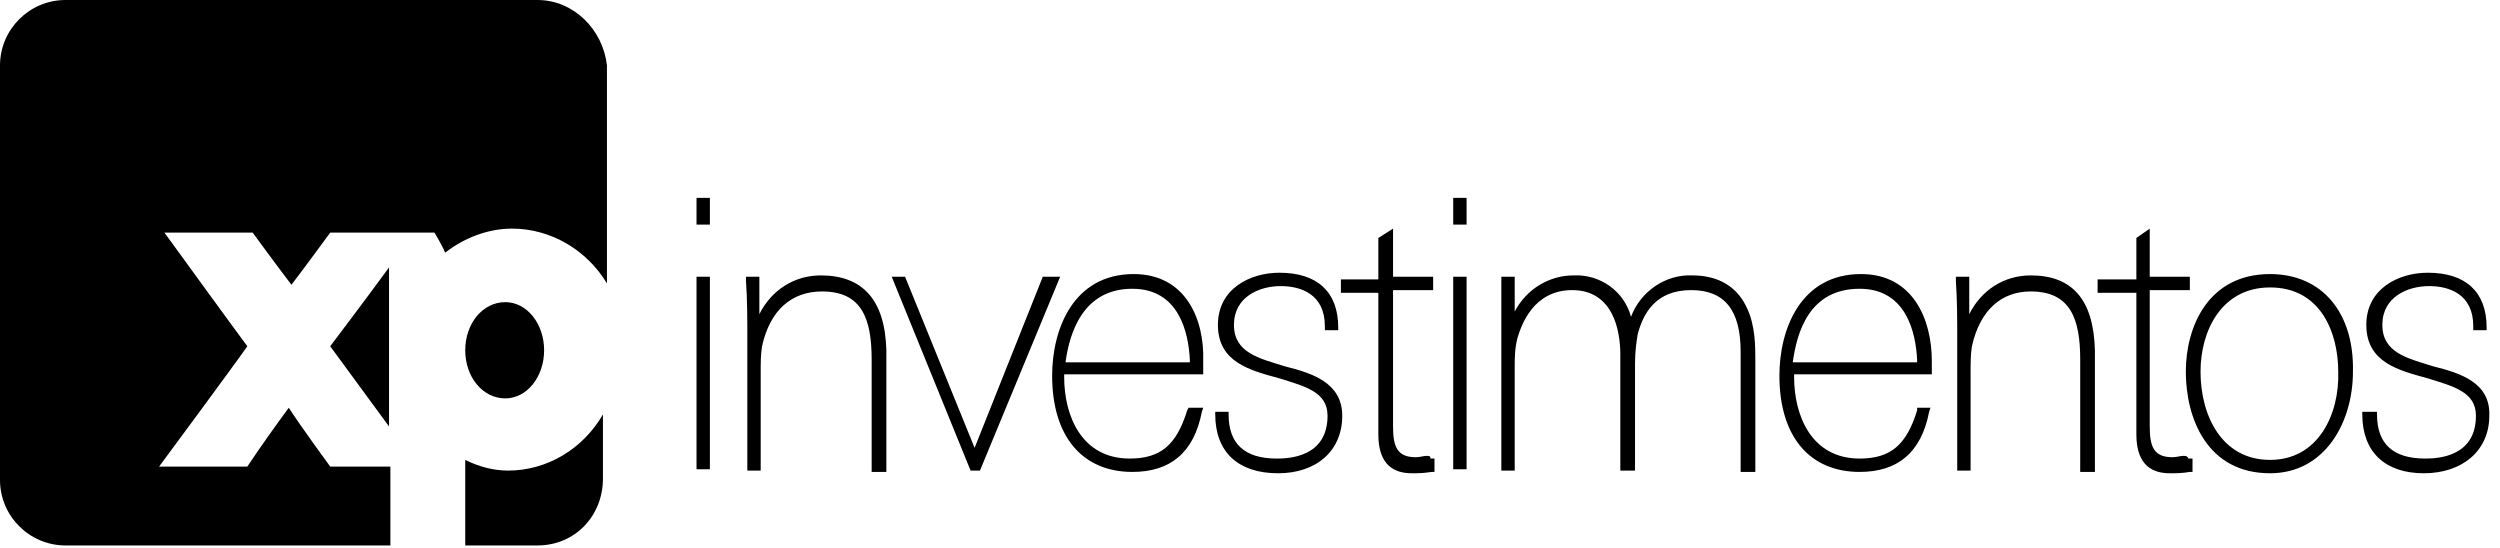 <?xml version="1.0" encoding="utf-8"?>
<!-- Generator: Adobe Illustrator 22.1.0, SVG Export Plug-In . SVG Version: 6.00 Build 0)  -->
<svg version="1.1" id="Layer_1" xmlns="http://www.w3.org/2000/svg" xmlns:xlink="http://www.w3.org/1999/xlink" x="0px" y="0px"
	 viewBox="0 0 187 41" style="enable-background:new 0 0 187 41;" xml:space="preserve">
<g>
	<path d="M52.1,20.7h1v14.4h-1V20.7z M52.1,14.8h1v2h-1V14.8z M61.4,20.6c-2,0-3.7,1.1-4.6,2.9v-2.8h-1V21c0.1,1.5,0.1,3,0.1,4v10.2
		h1v-7.3c0-0.7,0-1.4,0.1-2c0.6-2.7,2.2-4.1,4.5-4.1c3,0,3.7,2.1,3.7,5.1v8.4h1.1v-9.1C66.2,22.4,64.5,20.6,61.4,20.6z M78,20.7
		l-5.1,12.8l-5.2-12.8h-1l5.9,14.5h0.7l6-14.5L78,20.7z M84.8,20.5c-4.5,0-6.1,4.1-6.1,7.6c0,4.6,2.3,7.2,6,7.2
		c2.8,0,4.6-1.4,5.2-4.5l0.1-0.3h-1.1l-0.1,0.2c-0.8,2.6-2,3.6-4.3,3.6c-3.6,0-4.9-3.2-4.9-6.1v-0.2H90v-1
		C90.1,23.9,88.7,20.5,84.8,20.5L84.8,20.5z M89,27.1h-9.3c0.3-2.2,1.3-5.5,5-5.5c3.5,0,4.2,3.3,4.3,5.3C89,26.9,89,27.1,89,27.1z
		 M96.1,27.4c-1.9-0.6-3.8-1-3.8-3.1c0-2.1,1.9-2.9,3.5-2.9c1.5,0,3.3,0.6,3.3,3v0.3h1v-0.2c0-2.7-1.6-4.1-4.4-4.1
		c-2.2,0-4.6,1.2-4.6,3.9c0,2.8,2.4,3.4,4.6,4c1.9,0.6,3.6,1,3.6,2.8c0,3.1-2.9,3.2-3.8,3.2c-2.4,0-3.6-1.1-3.6-3.3v-0.2h-1v0.2
		c0,2.8,1.7,4.4,4.7,4.4c2.9,0,4.8-1.7,4.8-4.3C100.4,28.6,98.1,27.9,96.1,27.4z M106.7,34.1c-0.2,0-0.5,0.1-0.8,0.1
		c-1.4,0-1.7-0.8-1.7-2.3V21.7h3v-1h-3v-3.6l-1.1,0.7v3.1h-2.8v1h2.8v10.6c0,2.4,1.3,2.9,2.5,2.9c0.5,0,0.8,0,1.5-0.1h0.2v-1h-0.3
		C107,34.1,106.9,34.1,106.7,34.1L106.7,34.1z M108.7,20.7h1v14.4h-1V20.7z M108.7,14.8h1v2h-1V14.8z M126.6,20.6
		c-2-0.1-3.9,1.2-4.6,3.1c-0.5-1.9-2.3-3.2-4.3-3.1c-1.8,0-3.5,1-4.4,2.7v-2.6h-1v14.5h1v-7.7c0-0.7,0-1.4,0.2-2.2
		c0.3-1,1.2-3.6,4.1-3.6c3.1,0,3.6,3.1,3.6,4.8v8.7h1.1v-8c0-0.9,0.1-1.6,0.2-2.2c0.4-1.5,1.3-3.3,4-3.3c2.5,0,3.7,1.5,3.7,4.6v9
		h1.1v-8.3c0-1.1,0-2.6-0.6-3.9C130,21.5,128.6,20.6,126.6,20.6L126.6,20.6z M139.2,20.5c-4.5,0-6.1,4.1-6.1,7.6
		c0,4.6,2.3,7.2,6,7.2c2.8,0,4.6-1.4,5.2-4.5l0.1-0.3h-1v0.2c-0.8,2.6-2,3.6-4.3,3.6c-3.6,0-4.9-3.2-4.9-6.1v-0.2h10.3v-1
		C144.5,23.9,143.1,20.5,139.2,20.5L139.2,20.5z M143.4,27.1h-9.3c0.3-2.2,1.2-5.5,5-5.5c3.5,0,4.2,3.3,4.3,5.3V27.1z M151.9,20.6
		c-2,0-3.7,1.1-4.6,2.9v-2.8h-1V21c0.1,1.5,0.1,3,0.1,4v10.2h1v-7.3c0-0.7,0-1.4,0.1-2c0.6-2.7,2.2-4.1,4.4-4.1c3,0,3.7,2.1,3.7,5.1
		v8.4h1.1v-9.1C156.6,22.4,155,20.6,151.9,20.6L151.9,20.6z M163.3,34.1c-0.2,0-0.5,0.1-0.8,0.1c-1.4,0-1.7-0.8-1.7-2.3V21.7h3v-1
		h-3v-3.6l-1,0.7v3.1h-2.9v1h2.9v10.6c0,2.4,1.3,2.9,2.5,2.9c0.5,0,0.9,0,1.5-0.1h0.2v-1h-0.3C163.6,34.1,163.5,34.1,163.3,34.1
		L163.3,34.1z"/>
	<path d="M169.8,20.5c-4.6,0-6.3,3.9-6.3,7.3c0,3.5,1.6,7.6,6.3,7.6c4.1,0,6.2-3.8,6.2-7.6C176.1,23.4,173.7,20.5,169.8,20.5z
		 M169.8,34.4c-3.6,0-5.2-3.3-5.2-6.6c0-3.1,1.6-6.3,5.2-6.3c3.8,0,5.1,3.4,5.1,6.3C175,31,173.4,34.4,169.8,34.4z M182,27.4
		c-1.9-0.6-3.8-1-3.8-3.1c0-2.1,1.9-2.9,3.5-2.9c1.5,0,3.3,0.6,3.3,3v0.3h1v-0.2c0-2.7-1.6-4.1-4.4-4.1c-2.2,0-4.6,1.2-4.6,3.9
		c0,2.8,2.4,3.4,4.6,4c1.9,0.6,3.6,1,3.6,2.8c0,3.1-2.9,3.2-3.8,3.2c-2.4,0-3.6-1.1-3.6-3.3v-0.2h-1.1v0.2c0,2.8,1.7,4.4,4.6,4.4
		c2.9,0,4.9-1.7,4.9-4.3C186.3,28.6,184,27.9,182,27.4L182,27.4z M38,35.2c-1.1,0-2.2-0.3-3.2-0.8v6.4h5.4c2.8,0,4.9-2.2,4.9-5v-4.8
		C43.6,33.6,40.9,35.2,38,35.2z M29.1,31.9V20c-1.6,2.2-3.8,5.1-4.4,5.9C25.3,26.7,27.4,29.6,29.1,31.9z"/>
	<path d="M40.2,0H4.9C2.2,0,0,2.2,0,4.9c0,0,0,0.1,0,0.1v30.9c0,2.7,2.2,4.9,4.9,4.9c0,0,0,0,0.1,0h24.2v-5.9h-4.5
		c0,0-2.2-3-3.1-4.4c-1.1,1.5-2.1,2.9-3.1,4.4h-6.6c0,0,5.7-7.7,6.6-9c-0.9-1.2-6.2-8.5-6.2-8.5h6.6c0,0,1.9,2.6,2.9,3.9
		c1-1.3,2.9-3.9,2.9-3.9h7.8c0,0,0.6,1,0.8,1.5c1.4-1.1,3.2-1.8,5-1.8c2.9,0,5.6,1.6,7.1,4.1V4.9C45.1,2.2,42.9,0,40.2,0z"/>
	<path d="M40.7,26.2c0-2-1.3-3.6-2.9-3.6c-1.7,0-3,1.6-3,3.6s1.3,3.6,3,3.6C39.4,29.8,40.7,28.2,40.7,26.2z"/>
</g>
</svg>
